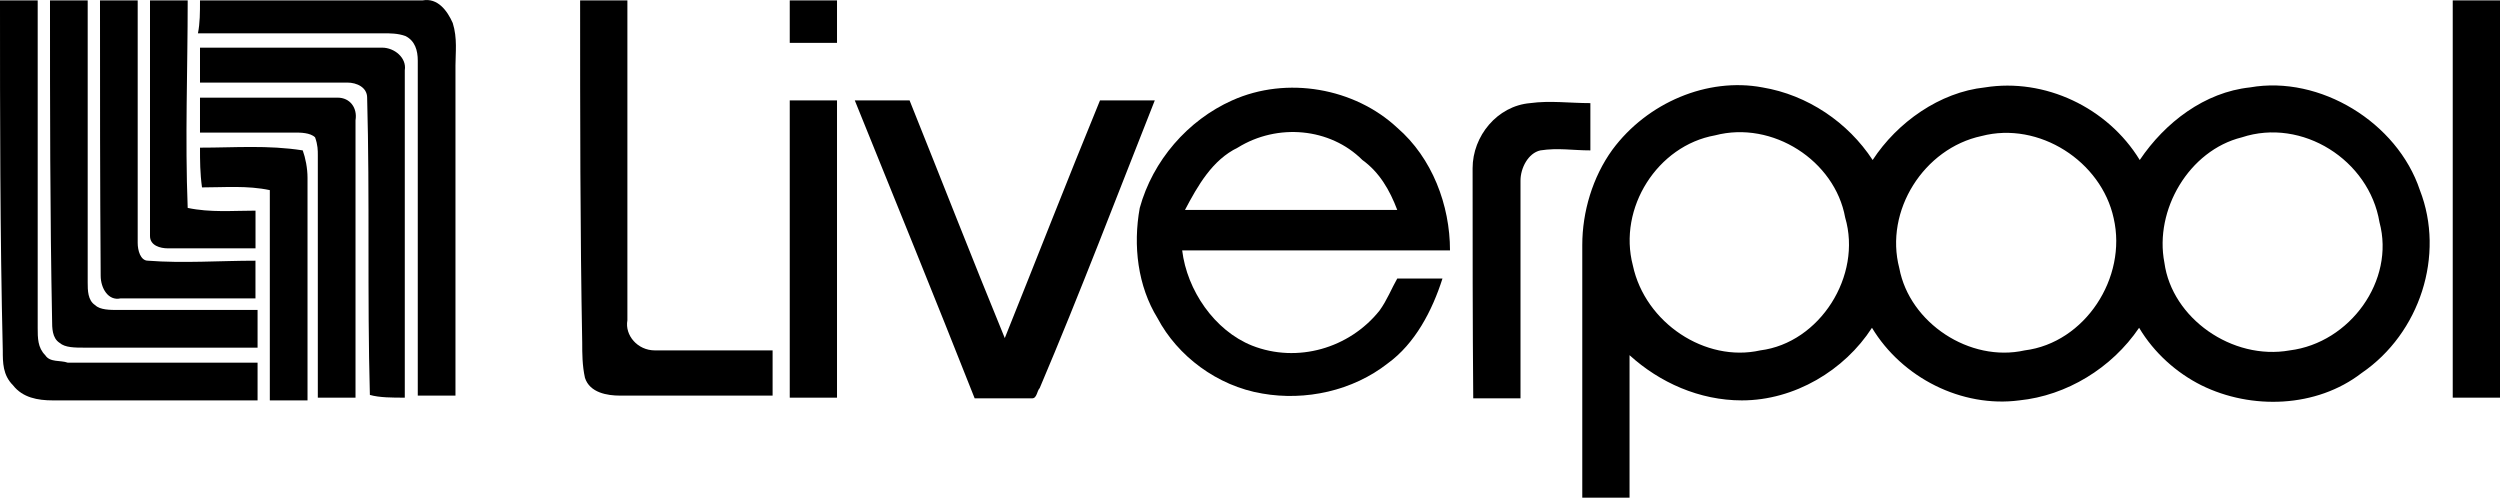 <?xml version="1.0" encoding="UTF-8"?>
<svg id="Capa_2" data-name="Capa 2" xmlns="http://www.w3.org/2000/svg" viewBox="0 0 512 101.92">
  <g id="Layer_1" data-name="Layer 1">
    <g>
      <path d="M0,.08h7.72v67.05c0,2.1,0,4.07,1.54,5.61.98,1.54,3.09.98,4.63,1.54h38.86v7.72H10.81c-3.09,0-6.17-.56-8.14-3.09-2.1-2.1-2.1-4.63-2.1-7.15C0,47.77,0,24.21,0,.08Z"/>
      <path d="M10.24.08h7.72v57.79c0,1.54,0,3.65,1.54,4.63.98.98,3.09.98,4.63.98h28.62v7.72H17.4c-2.1,0-4.07,0-5.19-.98-1.54-.98-1.54-3.09-1.54-4.63-.43-22.02-.43-43.49-.43-65.51Z"/>
      <path d="M20.48.08h7.72v49.66c0,1.54.56,3.65,2.1,3.65,7.15.56,14.87,0,22.02,0v7.72h-27.63c-2.52.56-4.07-2.1-4.07-4.63-.14-18.95-.14-37.46-.14-56.4Z"/>
      <path d="M30.72.08h7.72c0,14.31-.56,28.2,0,42.5,4.63.98,9.26.56,13.89.56v7.72h-17.96c-1.54,0-3.65-.56-3.65-2.52V.08Z"/>
      <path d="M40.96.08h45.59c3.09-.56,5.05,2.1,6.17,4.63.98,3.09.56,6.17.56,8.7v67.61h-7.72V12.43c0-2.1-.56-4.07-2.52-5.05-1.54-.56-3.09-.56-4.63-.56h-37.87c.42-2.11.42-4.21.42-6.74Z"/>
      <path d="M118.81.08h9.68v65.51c-.56,3.09,2.1,6.17,5.61,6.17h24.13v9.26h-31.28c-2.52,0-6.17-.56-7.15-3.65-.56-2.52-.56-5.05-.56-7.15-.43-23.01-.43-46.57-.43-70.14Z"/>
      <path d="M161.74.08h9.68v8.7h-9.68c0-2.53,0-5.61,0-8.7Z"/>
      <path d="M502.32.08h9.68v81.36h-9.68V.08Z"/>
      <path d="M40.96,9.76h37.31c2.52,0,5.05,2.1,4.63,4.63v67.05c-2.52,0-5.19,0-7.15-.56-.56-20.48,0-40.4-.56-60.88,0-2.1-2.1-3.09-4.07-3.09h-30.16c0-1.96,0-4.48,0-7.15Z"/>
      <path d="M40.96,20h28.2c2.52,0,4.07,2.1,3.65,4.63v56.81h-7.72V31.78c0-.98,0-2.1-.56-3.65-.98-.98-3.09-.98-4.07-.98h-19.5c0-1.96,0-4.48,0-7.15Z"/>
      <path d="M161.74,20.56h9.68v60.88h-9.68c0-20.48,0-40.4,0-60.88Z"/>
      <path d="M175.06,20.56h11.22c6.59,16.41,12.76,32.26,19.5,48.68,6.59-16.41,12.76-32.26,19.5-48.68h11.22c-7.72,19.5-15.29,39.42-23.57,58.92-.56.56-.56,2.1-1.54,2.1h-11.78c-8.14-20.62-16.27-40.54-24.55-61.02Z"/>
      <path d="M301.59,34.45c0-6.59,5.05-12.76,11.78-13.33,4.07-.56,8.14,0,12.34,0v9.68c-3.65,0-6.59-.56-10.24,0-2.52.56-4.07,3.65-4.07,6.17v44.61h-9.68c-.13-15.43-.13-31.28-.13-47.13Z"/>
      <path d="M252.35,20.56c11.22-5.05,25.11-2.52,33.81,5.61,7.15,6.17,10.8,15.85,10.8,25.11h-54.85c.98,8.14,6.59,16.41,14.31,19.5,9.26,3.65,19.92.56,26.09-7.15,1.54-2.1,2.52-4.63,3.65-6.59h9.26c-2.1,6.59-5.61,13.33-11.22,17.39-7.15,5.61-16.83,7.72-25.67,6.17-9.26-1.54-17.39-7.72-21.46-15.43-4.07-6.59-5.05-14.87-3.65-22.58,2.66-9.68,9.82-17.96,18.93-22.03ZM253.48,30.24c-5.19,2.52-8.14,7.72-10.8,12.76h43.48c-1.54-4.07-3.65-7.72-7.15-10.24-6.6-6.59-17.4-7.57-25.53-2.52Z"/>
      <path d="M495.59,38.94c-4.63-13.89-20.48-23.57-34.79-21.04-9.26.98-17.39,7.15-22.58,14.87-6.59-10.8-19.5-16.83-31.7-14.87-9.26.98-17.96,7.15-23,14.87-5.05-7.72-13.33-13.33-22.58-14.87-11.22-2.1-23.57,3.09-30.72,12.76-4.07,5.61-6.17,12.76-6.17,19.5v51.76h9.68v-29.18c6.17,5.61,14.31,9.26,23,9.26,10.8,0,21.04-6.17,26.65-14.87,6.17,10.24,18.38,16.41,30.16,14.87,9.68-.98,18.94-6.59,24.55-14.87,3.09,5.19,7.72,9.26,12.76,11.78,10.24,5.05,23.57,4.63,32.82-2.52,11.92-8.14,17.11-24.13,11.92-37.45ZM360.5,71.76c-11.22,2.52-23.57-5.61-26.09-17.39-3.09-11.78,5.05-24.55,16.83-26.65,11.78-3.09,24.55,5.19,26.65,16.83,3.51,11.92-5.18,25.67-17.39,27.21ZM414.65,71.76c-11.22,2.52-23.57-5.61-25.67-16.83-3.09-11.78,5.05-24.55,16.83-27.07,11.78-3.09,24.55,5.19,27.07,16.83,2.81,12.2-5.89,25.53-18.23,27.07ZM468.94,71.76c-11.78,2.1-24.13-6.59-25.67-17.96-2.1-10.8,5.05-23,15.85-25.67,12.34-4.07,26.09,4.63,28.2,17.39,3.22,11.93-6.04,24.7-18.38,26.24Z"/>
      <path d="M40.96,30.24c7.15,0,13.89-.56,21.04.56.56,1.54.98,3.65.98,5.61v45.59h-7.72v-43.06c-4.63-.98-9.26-.56-13.89-.56-.41-2.95-.41-5.47-.41-8.14Z"/>
    </g>
  </g>
</svg>